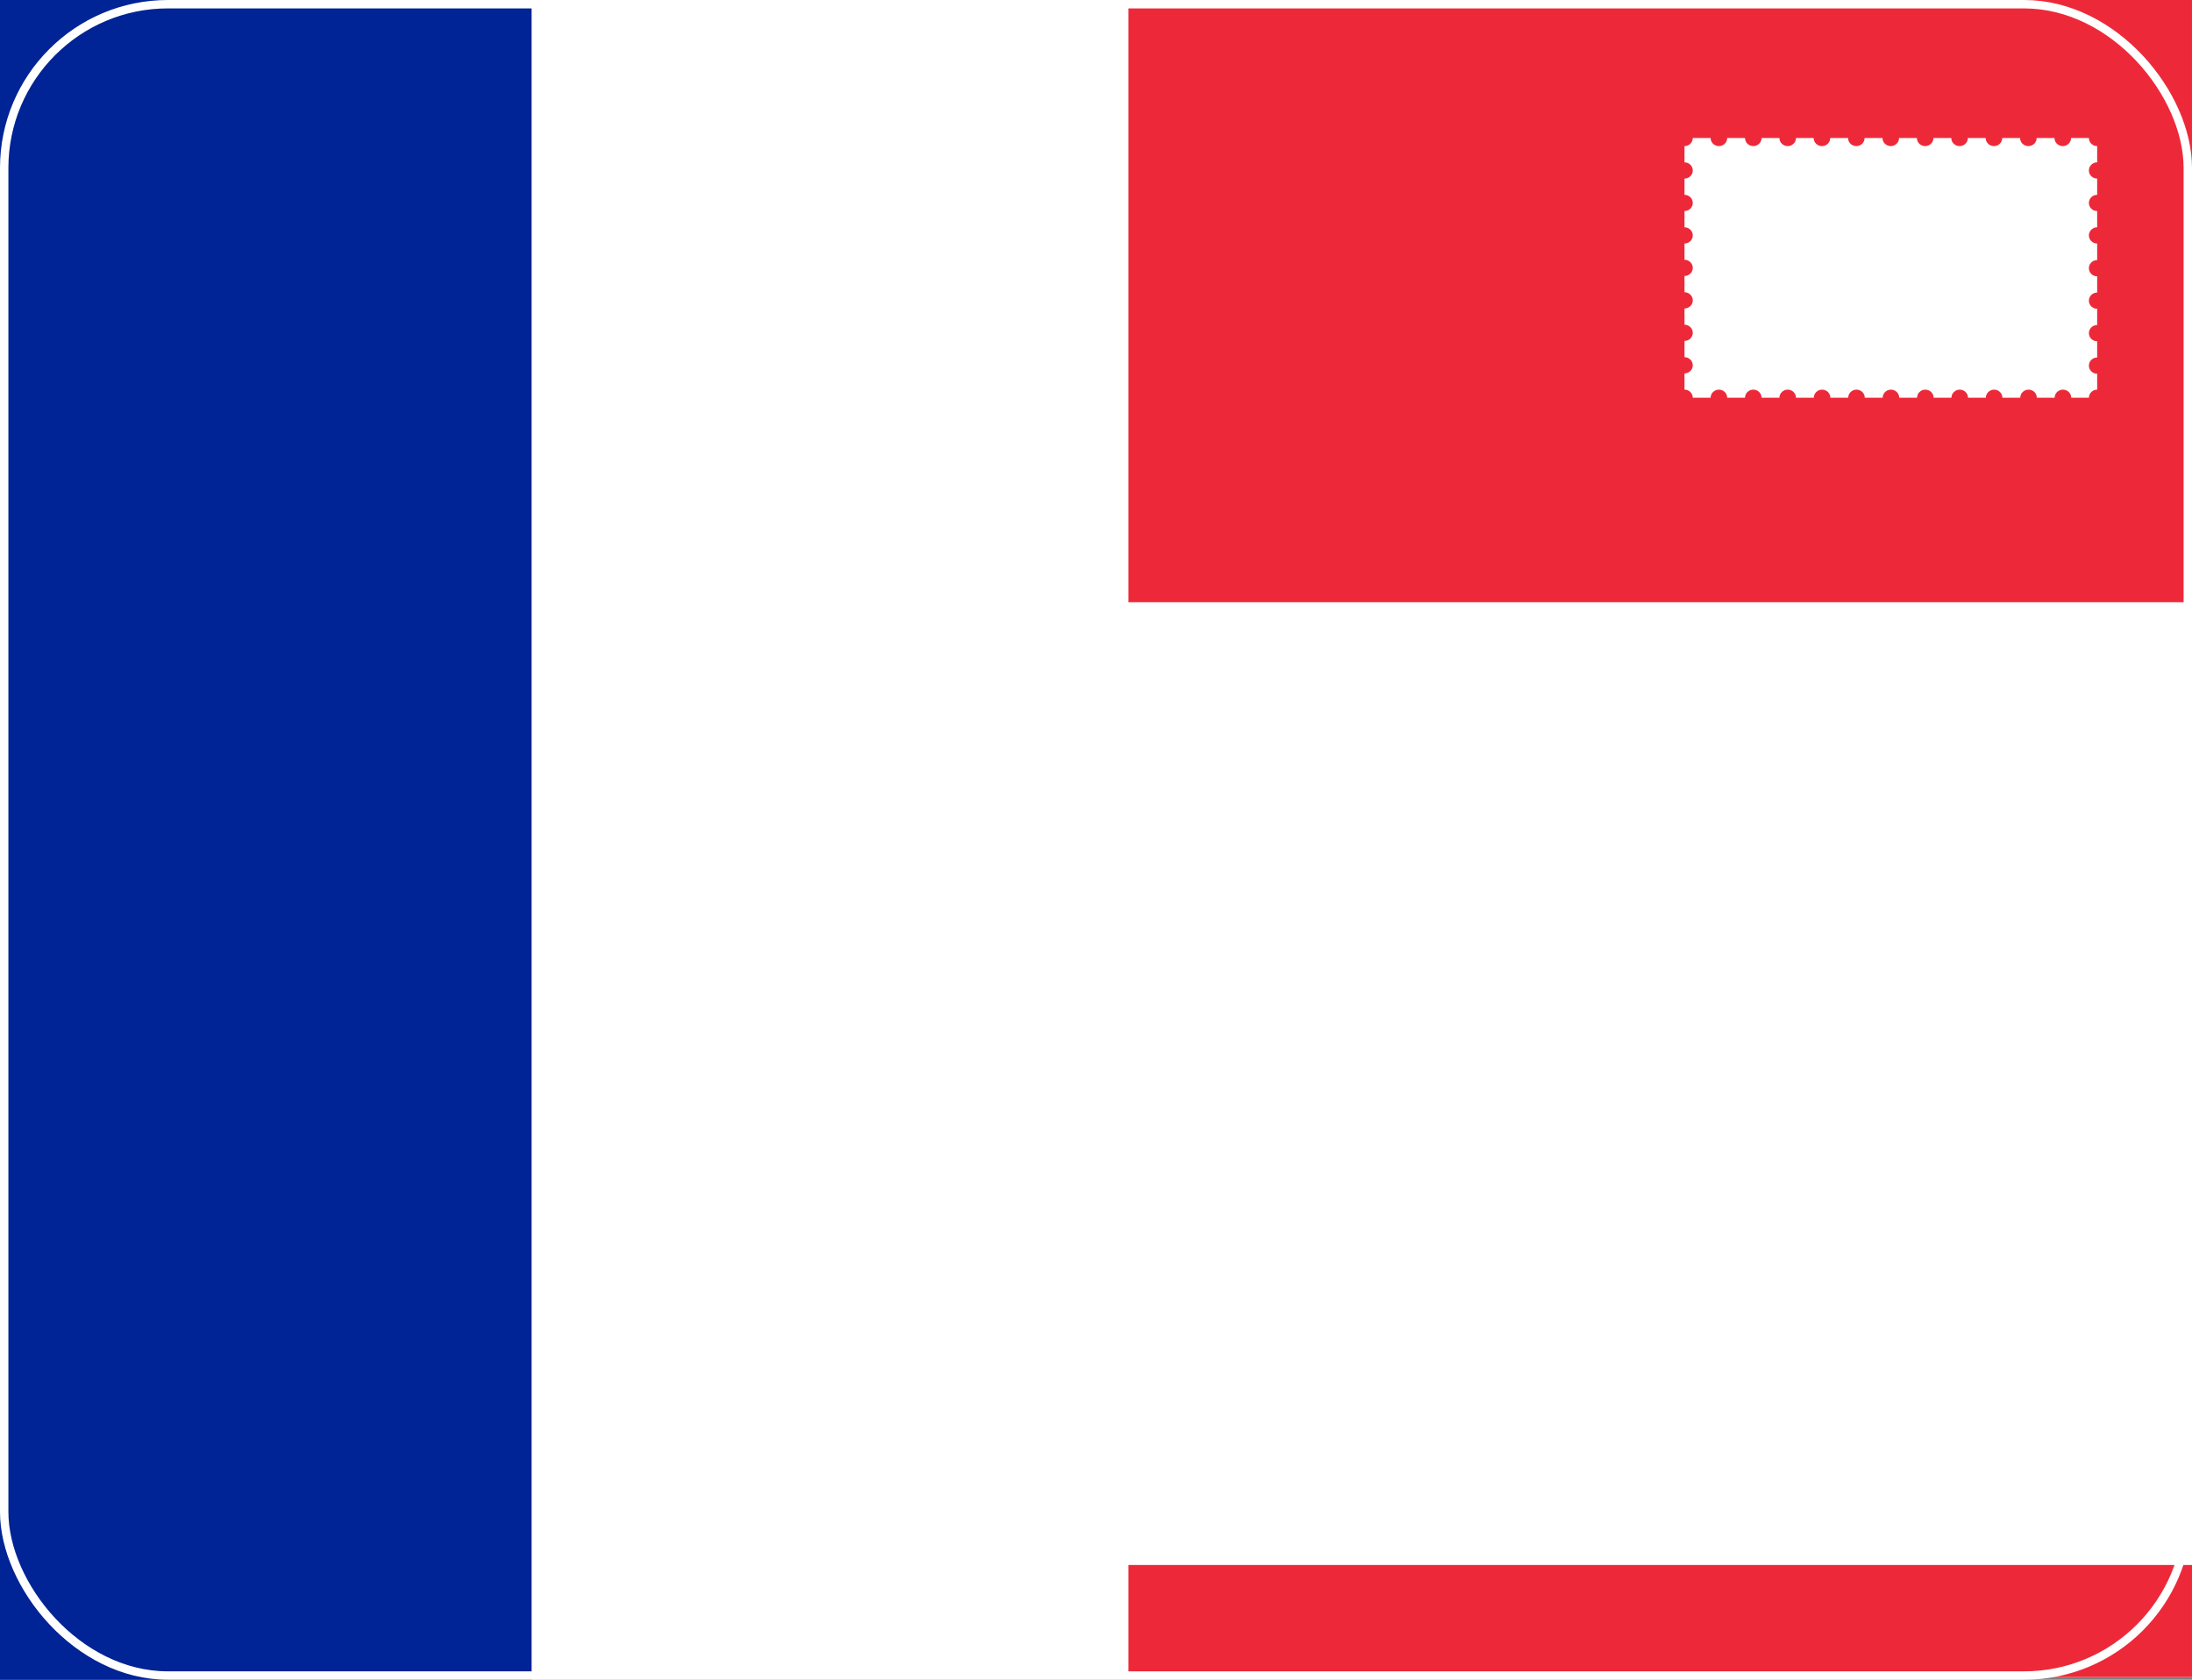 <svg width="261" height="200" viewBox="0 0 261 200" fill="none" xmlns="http://www.w3.org/2000/svg">
<rect x="0" y="0" width="261" height="200" fill="#808080" stroke="none"/>
<path d="M261 0H0V199.678H261V0Z" fill="white"/>
<path d="M54.781 182.312H55.007C54.925 182.43 54.849 182.553 54.781 182.68V182.312Z" fill="white"/>
<path d="M63.299 0H0V200H63.299V0Z" fill="#002395"/>
<path d="M174 0H87V199.678H174V0Z" fill="white"/>
<path d="M260.998 0H134.363V199.678H260.998V0Z" fill="#ED2939"/>
<path d="M249.708 46.432V44.499C249.446 44.499 249.195 44.397 249.01 44.215C248.825 44.034 248.721 43.788 248.721 43.532C248.721 43.276 248.825 43.03 249.01 42.849C249.195 42.667 249.446 42.566 249.708 42.566V40.633C249.446 40.633 249.195 40.531 249.01 40.349C248.825 40.168 248.721 39.922 248.721 39.666C248.721 39.41 248.825 39.164 249.01 38.983C249.195 38.801 249.446 38.699 249.708 38.699V36.766C249.446 36.766 249.195 36.664 249.01 36.483C248.825 36.302 248.721 36.056 248.721 35.8C248.721 35.544 248.825 35.298 249.01 35.116C249.195 34.935 249.446 34.833 249.708 34.833V32.9C249.446 32.9 249.195 32.798 249.01 32.617C248.825 32.436 248.721 32.19 248.721 31.934C248.721 31.677 248.825 31.432 249.01 31.25C249.195 31.069 249.446 30.967 249.708 30.967V28.995C249.446 28.995 249.195 28.894 249.01 28.712C248.825 28.531 248.721 28.285 248.721 28.029C248.721 27.773 248.825 27.527 249.01 27.346C249.195 27.164 249.446 27.062 249.708 27.062V25.129C249.446 25.129 249.195 25.028 249.01 24.846C248.825 24.665 248.721 24.419 248.721 24.163C248.721 23.907 248.825 23.661 249.01 23.479C249.195 23.298 249.446 23.196 249.708 23.196V21.263C249.446 21.263 249.195 21.162 249.01 20.98C248.825 20.799 248.721 20.553 248.721 20.297C248.721 20.04 248.825 19.795 249.01 19.613C249.195 19.432 249.446 19.33 249.708 19.33V17.397C249.446 17.397 249.195 17.295 249.01 17.114C248.825 16.933 248.721 16.687 248.721 16.431H246.599C246.599 16.687 246.495 16.933 246.31 17.114C246.125 17.295 245.874 17.397 245.612 17.397C245.35 17.397 245.099 17.295 244.914 17.114C244.729 16.933 244.625 16.687 244.625 16.431H242.503C242.503 16.687 242.399 16.933 242.214 17.114C242.029 17.295 241.778 17.397 241.516 17.397C241.254 17.397 241.003 17.295 240.818 17.114C240.633 16.933 240.529 16.687 240.529 16.431H238.407C238.407 16.687 238.303 16.933 238.118 17.114C237.933 17.295 237.682 17.397 237.42 17.397C237.158 17.397 236.907 17.295 236.722 17.114C236.537 16.933 236.433 16.687 236.433 16.431H234.311C234.311 16.687 234.207 16.933 234.022 17.114C233.837 17.295 233.586 17.397 233.324 17.397C233.062 17.397 232.811 17.295 232.626 17.114C232.441 16.933 232.337 16.687 232.337 16.431H230.215C230.215 16.687 230.111 16.933 229.926 17.114C229.741 17.295 229.49 17.397 229.228 17.397C228.966 17.397 228.715 17.295 228.53 17.114C228.345 16.933 228.241 16.687 228.241 16.431H226.119C226.119 16.687 226.015 16.933 225.83 17.114C225.645 17.295 225.394 17.397 225.132 17.397C224.87 17.397 224.619 17.295 224.434 17.114C224.249 16.933 224.145 16.687 224.145 16.431H222.02C222.02 16.687 221.916 16.933 221.73 17.114C221.545 17.295 221.294 17.397 221.033 17.397C220.771 17.397 220.52 17.295 220.335 17.114C220.15 16.933 220.046 16.687 220.046 16.431H217.924C217.924 16.687 217.82 16.933 217.634 17.114C217.449 17.295 217.198 17.397 216.937 17.397C216.675 17.397 216.424 17.295 216.239 17.114C216.054 16.933 215.95 16.687 215.95 16.431H213.847C213.847 16.687 213.743 16.933 213.558 17.114C213.373 17.295 213.122 17.397 212.86 17.397C212.599 17.397 212.347 17.295 212.162 17.114C211.977 16.933 211.873 16.687 211.873 16.431H209.751C209.751 16.687 209.647 16.933 209.462 17.114C209.277 17.295 209.026 17.397 208.764 17.397C208.503 17.397 208.251 17.295 208.066 17.114C207.881 16.933 207.777 16.687 207.777 16.431H205.655C205.655 16.687 205.551 16.933 205.366 17.114C205.181 17.295 204.93 17.397 204.668 17.397C204.406 17.397 204.155 17.295 203.97 17.114C203.785 16.933 203.681 16.687 203.681 16.431H201.559C201.559 16.687 201.455 16.933 201.27 17.114C201.085 17.295 200.834 17.397 200.572 17.397V19.33C200.834 19.33 201.085 19.432 201.27 19.613C201.455 19.795 201.559 20.04 201.559 20.297C201.559 20.553 201.455 20.799 201.27 20.98C201.085 21.162 200.834 21.263 200.572 21.263V23.196C200.834 23.196 201.085 23.298 201.27 23.479C201.455 23.661 201.559 23.907 201.559 24.163C201.559 24.419 201.455 24.665 201.27 24.846C201.085 25.028 200.834 25.129 200.572 25.129V27.062C200.834 27.062 201.085 27.164 201.27 27.346C201.455 27.527 201.559 27.773 201.559 28.029C201.559 28.285 201.455 28.531 201.27 28.712C201.085 28.894 200.834 28.995 200.572 28.995V30.929C200.834 30.929 201.085 31.03 201.27 31.212C201.455 31.393 201.559 31.639 201.559 31.895C201.559 32.151 201.455 32.397 201.27 32.578C201.085 32.76 200.834 32.862 200.572 32.862V34.795C200.834 34.795 201.085 34.897 201.27 35.078C201.455 35.259 201.559 35.505 201.559 35.761C201.559 36.017 201.455 36.263 201.27 36.445C201.085 36.626 200.834 36.728 200.572 36.728V38.661C200.834 38.661 201.085 38.763 201.27 38.944C201.455 39.125 201.559 39.371 201.559 39.627C201.559 39.884 201.455 40.13 201.27 40.311C201.085 40.492 200.834 40.594 200.572 40.594V42.527C200.834 42.527 201.085 42.629 201.27 42.81C201.455 42.991 201.559 43.237 201.559 43.493C201.559 43.75 201.455 43.996 201.27 44.177C201.085 44.358 200.834 44.46 200.572 44.46V46.393C200.834 46.393 201.085 46.495 201.27 46.676C201.455 46.857 201.559 47.103 201.559 47.359H203.681C203.681 47.103 203.785 46.857 203.97 46.676C204.155 46.495 204.406 46.393 204.668 46.393C204.93 46.393 205.181 46.495 205.366 46.676C205.551 46.857 205.655 47.103 205.655 47.359H207.777C207.777 47.103 207.881 46.857 208.066 46.676C208.251 46.495 208.503 46.393 208.764 46.393C209.026 46.393 209.277 46.495 209.462 46.676C209.647 46.857 209.751 47.103 209.751 47.359H211.873C211.873 47.103 211.977 46.857 212.162 46.676C212.347 46.495 212.599 46.393 212.86 46.393C213.122 46.393 213.373 46.495 213.558 46.676C213.743 46.857 213.847 47.103 213.847 47.359H215.969C215.969 47.103 216.073 46.857 216.258 46.676C216.443 46.495 216.695 46.393 216.956 46.393C217.218 46.393 217.469 46.495 217.654 46.676C217.839 46.857 217.943 47.103 217.943 47.359H220.065C220.065 47.103 220.169 46.857 220.354 46.676C220.54 46.495 220.791 46.393 221.052 46.393C221.314 46.393 221.565 46.495 221.75 46.676C221.935 46.857 222.039 47.103 222.039 47.359H224.165C224.165 47.103 224.269 46.857 224.454 46.676C224.639 46.495 224.89 46.393 225.152 46.393C225.413 46.393 225.664 46.495 225.85 46.676C226.035 46.857 226.139 47.103 226.139 47.359H228.261C228.261 47.103 228.365 46.857 228.55 46.676C228.735 46.495 228.986 46.393 229.248 46.393C229.509 46.393 229.76 46.495 229.946 46.676C230.131 46.857 230.235 47.103 230.235 47.359H232.357C232.357 47.103 232.461 46.857 232.646 46.676C232.831 46.495 233.082 46.393 233.344 46.393C233.605 46.393 233.856 46.495 234.042 46.676C234.227 46.857 234.331 47.103 234.331 47.359H236.453C236.453 47.103 236.557 46.857 236.742 46.676C236.927 46.495 237.178 46.393 237.44 46.393C237.701 46.393 237.952 46.495 238.138 46.676C238.323 46.857 238.427 47.103 238.427 47.359H240.549C240.549 47.103 240.653 46.857 240.838 46.676C241.023 46.495 241.274 46.393 241.536 46.393C241.797 46.393 242.048 46.495 242.234 46.676C242.419 46.857 242.523 47.103 242.523 47.359H244.645C244.645 47.103 244.749 46.857 244.934 46.676C245.119 46.495 245.37 46.393 245.632 46.393C245.893 46.393 246.145 46.495 246.33 46.676C246.515 46.857 246.619 47.103 246.619 47.359H248.721C248.721 47.103 248.825 46.857 249.01 46.676C249.195 46.495 249.446 46.393 249.708 46.393V46.432Z" fill="white"/>
<path d="M261 71.706H108.428V186.336H261V71.706Z" fill="white"/>
<rect x="0.5" y="0.5" width="260" height="199" rx="19.5" stroke="white"/>
</svg>
